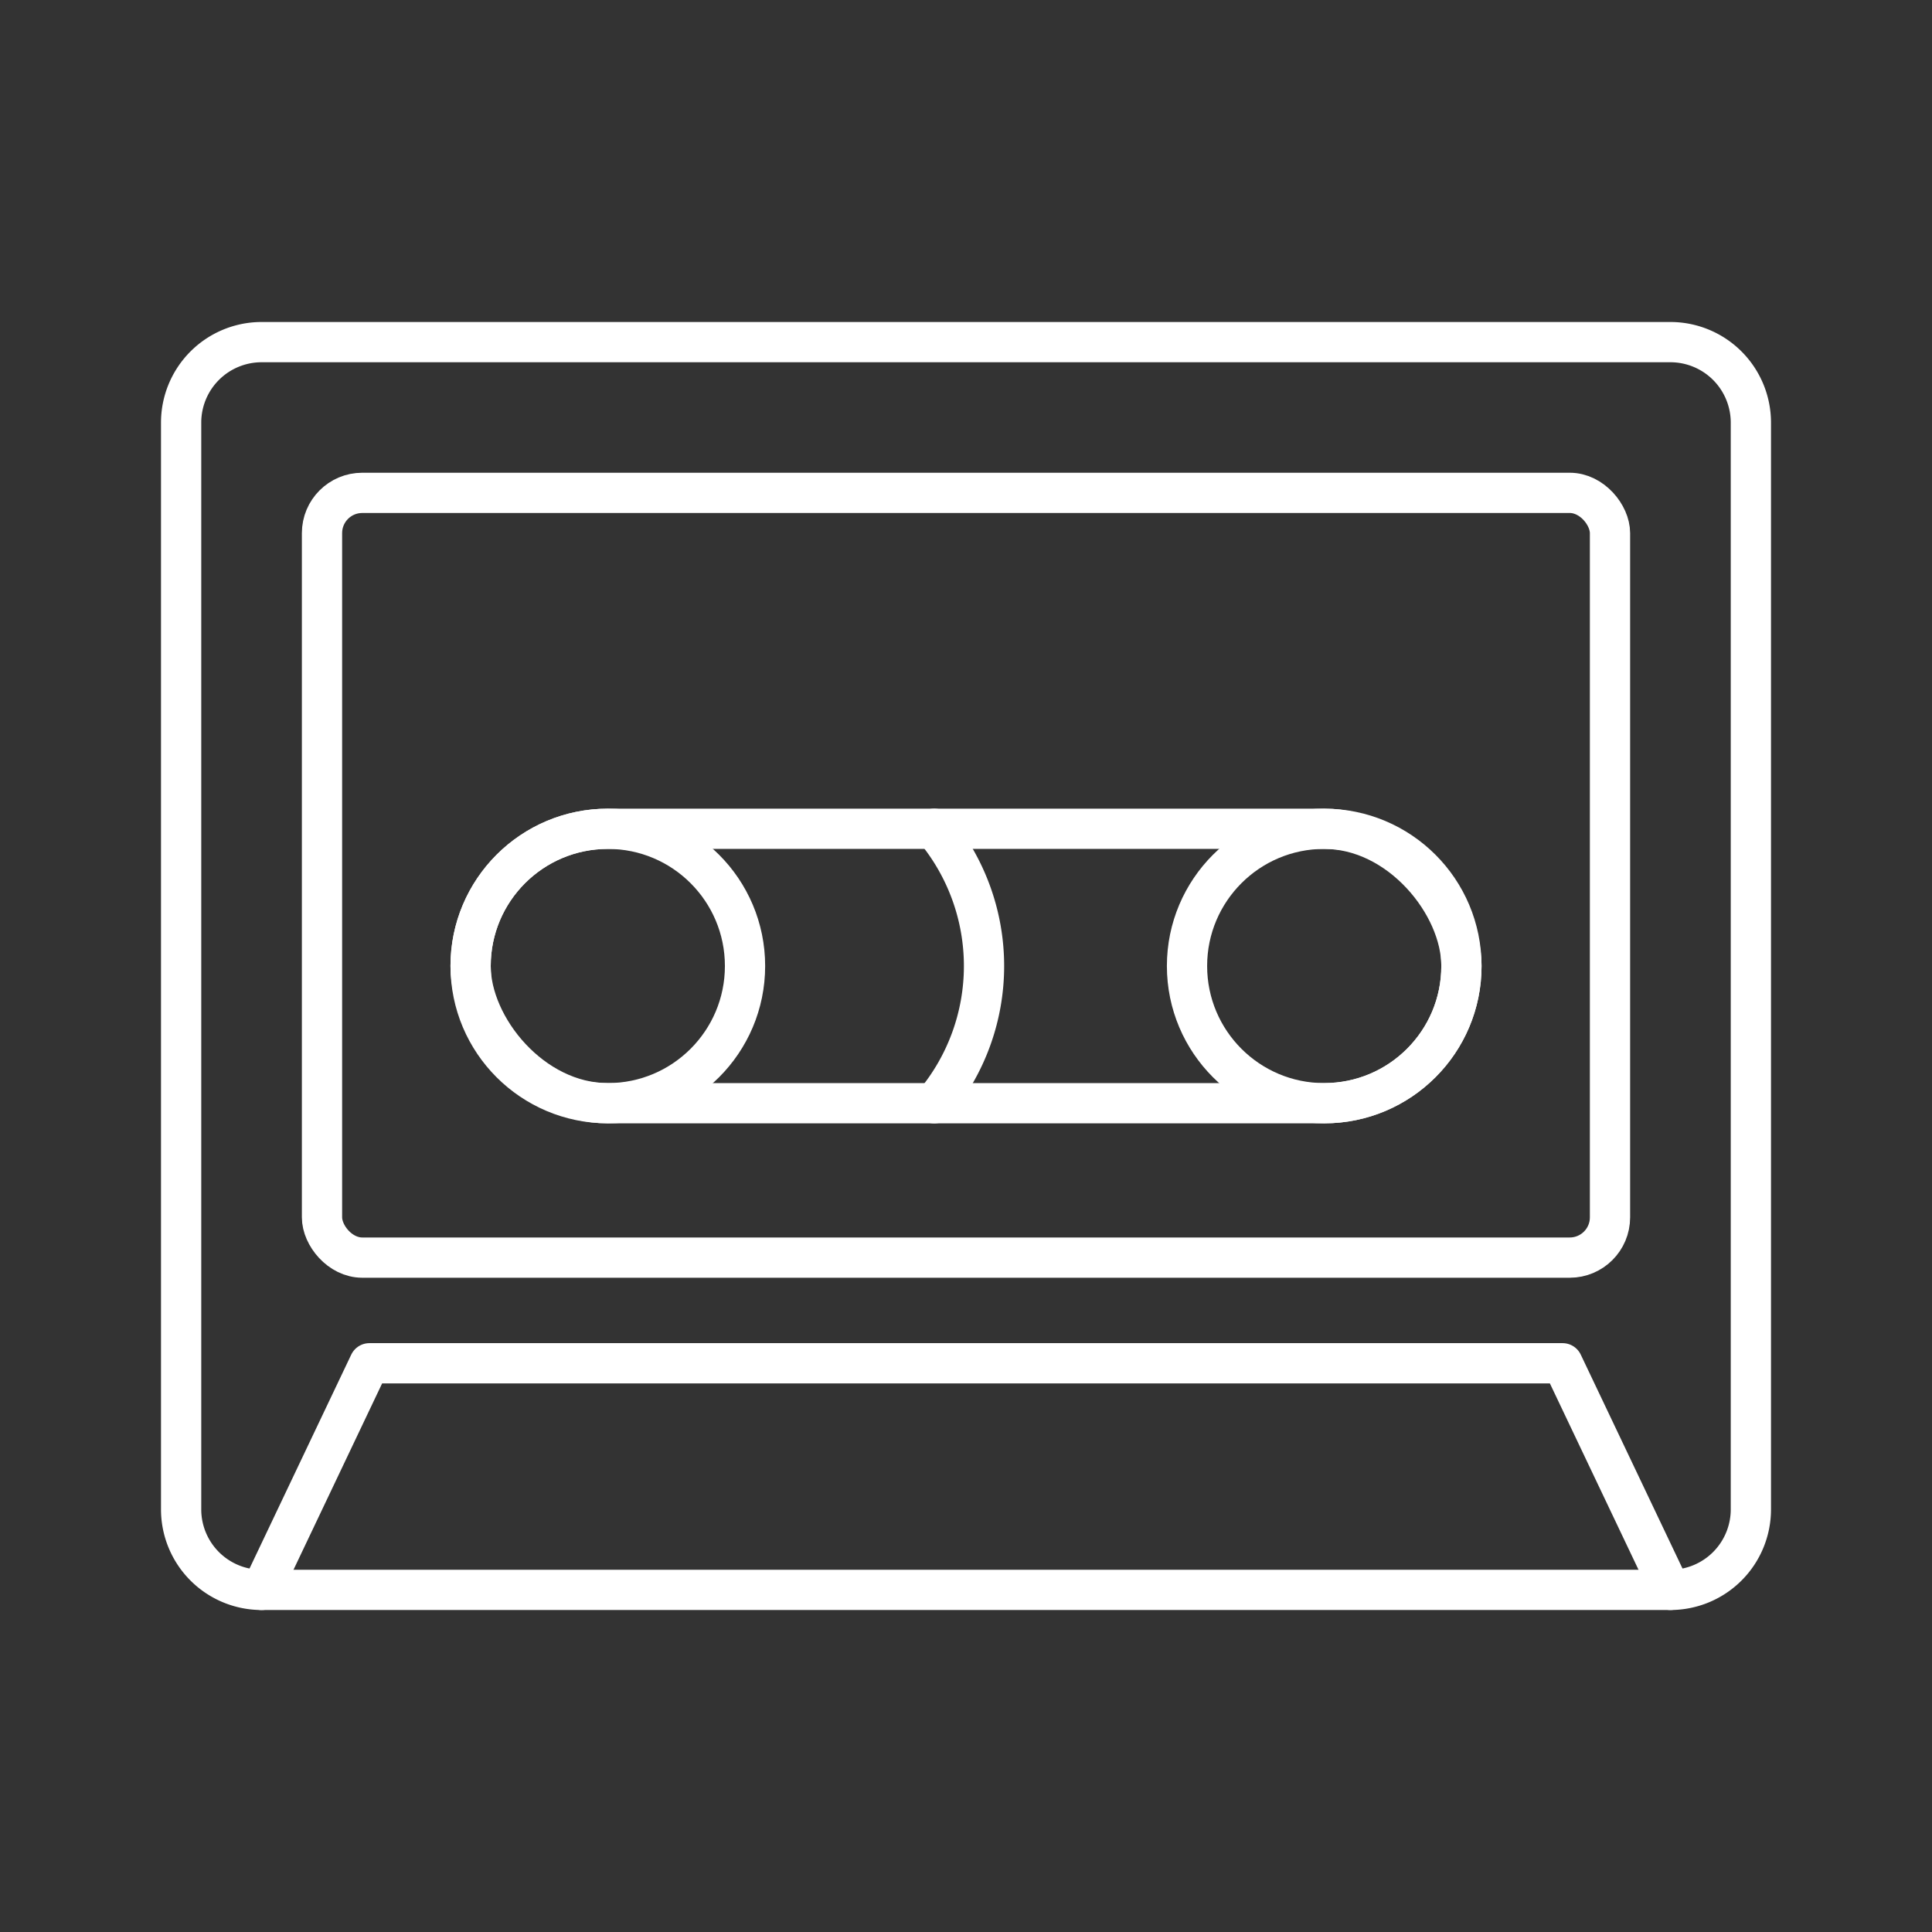 <svg viewBox="0 0 48 48" xmlns="http://www.w3.org/2000/svg">
 <rect x="0" y="0" width="48" height="48" fill="#333333" stroke="none"/>
 <defs>
  <style>.a{fill:none;stroke:#fff;stroke-linecap:round;stroke-linejoin:round;}</style>
 </defs>
 <path class="a" d="m43.5 37.5v-27a2 2 0 0 0-2-2h-35a2 2 0 0 0-2 2v27a2 2 0 0 0 2 2h35a2 2 0 0 0 2-2z"/>
 <rect class="a" x="8" y="12.245" width="32" height="19" rx="1"/>
 <rect class="a" x="11.692" y="20.591" width="24.617" height="6.818" rx="3.409"/>
 <circle class="a" cx="15.101" cy="24" r="3.409"/>
 <path class="a" d="m23.212 20.591a5.321 5.321 0 0 1 0 6.819"/>
 <circle class="a" cx="32.9" cy="24" r="3.409"/>
 <polyline class="a" points="41.5 39.5 38.822 33.87 9.178 33.87 6.5 39.501"/>
</svg>

